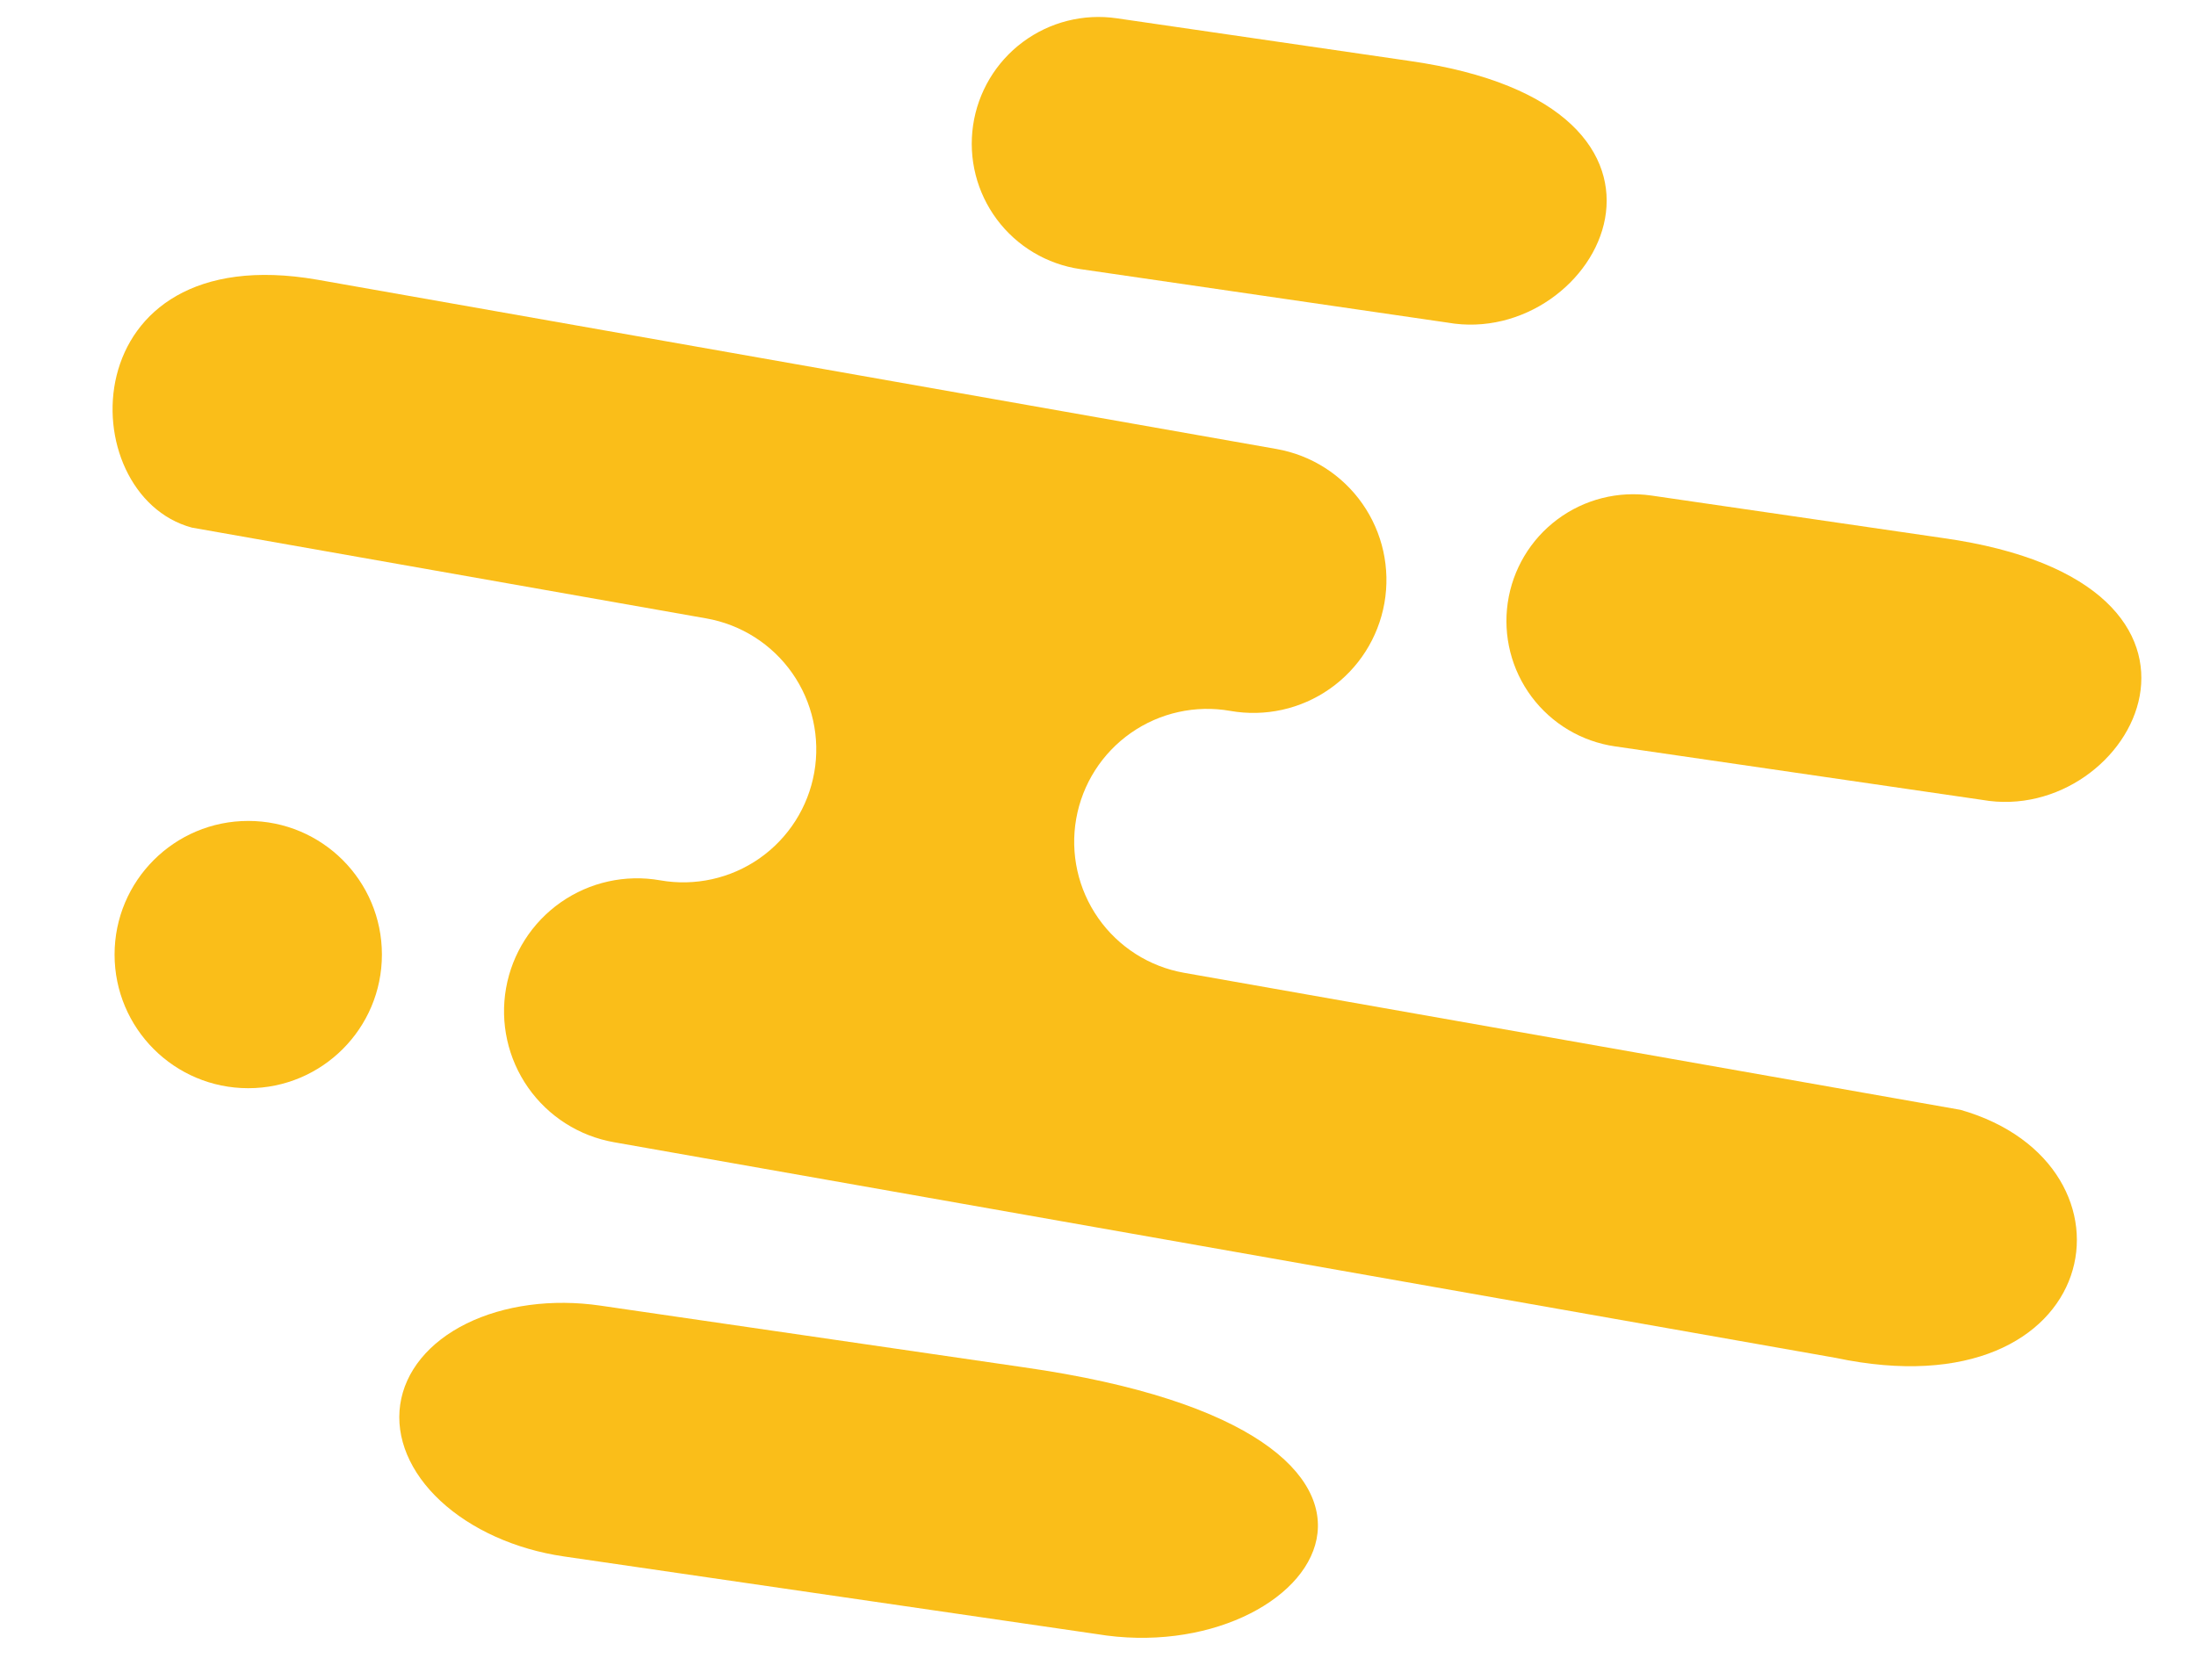 <svg width="115" height="88" viewBox="0 0 115 88" fill="none" xmlns="http://www.w3.org/2000/svg">
<path d="M102.672 58.134L62.007 50.955C60.188 50.634 58.571 49.603 57.512 48.09C56.453 46.576 56.038 44.704 56.359 42.885C56.68 41.066 57.711 39.449 59.224 38.39C60.738 37.331 62.61 36.916 64.429 37.237C66.248 37.558 68.121 37.144 69.634 36.084C71.147 35.025 72.178 33.408 72.499 31.589C72.82 29.77 72.406 27.898 71.346 26.384C70.287 24.871 68.67 23.84 66.851 23.519L16.602 14.648C3.703 12.418 3.703 25.918 10.047 27.636L36.993 32.393C38.812 32.715 40.429 33.745 41.489 35.258C42.548 36.772 42.962 38.644 42.641 40.463C42.32 42.282 41.289 43.899 39.776 44.959C38.263 46.018 36.39 46.432 34.571 46.111C32.752 45.79 30.88 46.205 29.367 47.264C27.853 48.323 26.823 49.94 26.501 51.76C26.18 53.579 26.595 55.451 27.654 56.964C28.713 58.478 30.33 59.508 32.15 59.829L96.116 71.122C110.224 74.111 112.702 61.01 102.672 58.134Z" fill="#FABE19"/>
<circle cx="13" cy="50" r="7" fill="#FABE19"/>
<path d="M101.761 28.184L86.483 25.957C84.741 25.704 82.97 26.152 81.558 27.205C80.147 28.257 79.212 29.827 78.958 31.569C78.704 33.311 79.152 35.082 80.205 36.494C81.257 37.905 82.827 38.841 84.569 39.094L103.805 41.898C111.697 43.29 118.586 30.556 101.761 28.184Z" fill="#FABE19"/>
<path d="M73.761 3.184L58.483 0.958C56.741 0.704 54.97 1.152 53.558 2.205C52.147 3.257 51.212 4.827 50.958 6.569C50.704 8.311 51.152 10.082 52.205 11.494C53.257 12.905 54.827 13.841 56.569 14.095L75.805 16.898C83.697 18.29 90.586 5.556 73.761 3.184Z" fill="#FABE19"/>
<path d="M53.59 71.616L31.439 68.388C28.913 68.02 26.39 68.359 24.424 69.331C22.458 70.302 21.212 71.827 20.958 73.569C20.704 75.311 21.464 77.128 23.07 78.62C24.677 80.112 26.998 81.157 29.524 81.525L57.415 85.59C68.874 87.502 77.979 75.091 53.59 71.616Z" fill="#FABE19"/>
</svg>
